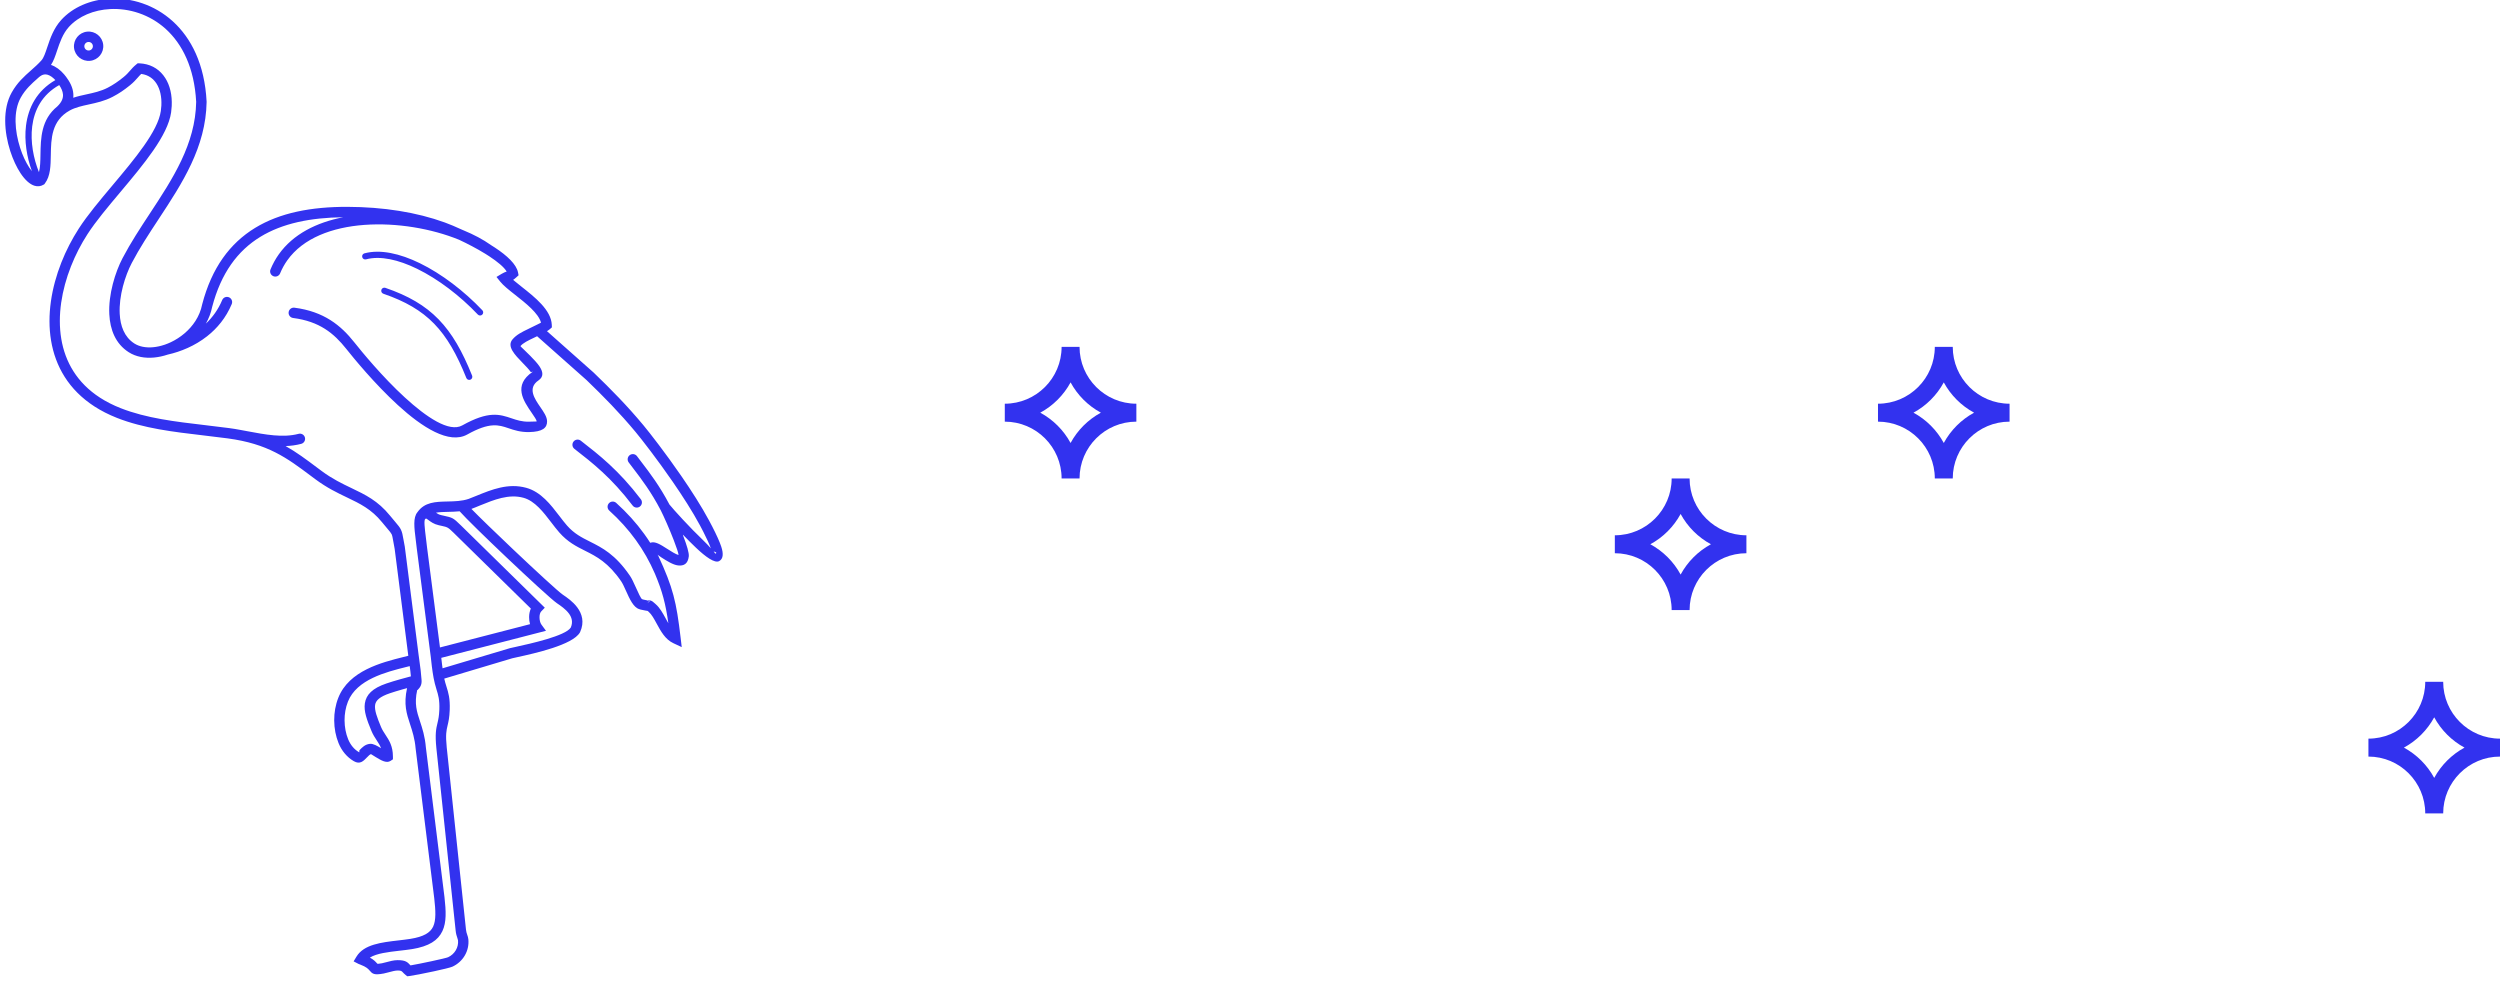 <svg id="Layer_1" xmlns="http://www.w3.org/2000/svg" xmlns:xlink="http://www.w3.org/1999/xlink" viewBox="0 0 209 82">
  <style>
    .st0{fill:#3232ef}
  </style>
  <path class="st0" d="M90.25 40h-1.5c0-2.619-2.131-4.75-4.75-4.75v-1.5c2.619 0 4.75-2.131 4.75-4.75h1.5c0 2.619 2.131 4.75 4.75 4.75v1.5c-2.619 0-4.75 2.131-4.75 4.75zm-3.283-5.5c1.07.58 1.953 1.463 2.533 2.533.58-1.07 1.463-1.954 2.533-2.533-1.07-.58-1.953-1.463-2.533-2.533-.58 1.07-1.463 1.953-2.533 2.533zM141.25 51h-1.5c0-2.619-2.131-4.75-4.75-4.75v-1.5c2.619 0 4.75-2.131 4.75-4.75h1.5c0 2.619 2.131 4.75 4.75 4.75v1.5c-2.619 0-4.75 2.131-4.75 4.75zm-3.283-5.5c1.07.58 1.953 1.463 2.533 2.533.58-1.07 1.463-1.953 2.533-2.533-1.07-.58-1.953-1.463-2.533-2.533-.58 1.07-1.463 1.953-2.533 2.533zM163.25 40h-1.5c0-2.619-2.131-4.75-4.75-4.75v-1.5c2.619 0 4.75-2.131 4.75-4.75h1.5c0 2.619 2.131 4.75 4.75 4.75v1.5c-2.619 0-4.75 2.131-4.75 4.75zm-3.283-5.5c1.07.58 1.953 1.463 2.533 2.533.58-1.07 1.463-1.954 2.533-2.533-1.07-.58-1.953-1.463-2.533-2.533-.58 1.07-1.463 1.953-2.533 2.533zM204.25 68h-1.5c0-2.619-2.131-4.75-4.75-4.75v-1.5c2.619 0 4.75-2.131 4.75-4.75h1.5c0 2.619 2.131 4.75 4.75 4.75v1.5c-2.619 0-4.75 2.131-4.75 4.75zm-3.283-5.5c1.07.58 1.953 1.463 2.533 2.533.58-1.07 1.463-1.953 2.533-2.533-1.07-.58-1.953-1.463-2.533-2.533-.58 1.07-1.463 1.953-2.533 2.533z"/>
  <defs>
    <path id="SVGID_1_" d="M54.168 50.39l.134-.116.003-.072c-.131.184-.247.284-.137.188zm5.665-4.104c.117-.101.002-.119-.17-.187.09.136.147.202.169.185l.001.002zM7.633 3.588c-.071-.058-.164-.088-.263-.078-.098.01-.182.059-.24.13-.058.071-.088.165-.078.263s.059.183.131.24c.071.058.164.088.262.078.098-.01.183-.059.24-.131.058-.071.088-.164.078-.262-.01-.098-.059-.183-.13-.24zm-.353-.942c.337-.035.656.069.9.267.244.197.412.487.448.824.035.337-.069.656-.267.9s-.488.413-.825.448c-.337.035-.656-.069-.9-.267-.244-.197-.412-.488-.448-.824-.035-.337.069-.656.267-.9.197-.244.488-.413.825-.448zm46.297 39.095c.144.19.107.462-.083.606-.19.144-.462.107-.606-.083-.884-1.162-1.726-2.057-2.533-2.804-.806-.747-1.584-1.354-2.333-1.935-.189-.147-.223-.419-.076-.608.147-.189.419-.223.608-.076.76.59 1.552 1.206 2.39 1.983.836.776 1.712 1.706 2.633 2.917zM4.952 7.112c-1.434.801-2.089 2.082-2.26 3.452-.162 1.303.108 2.688.565 3.831.108-.393.117-.912.126-1.467.023-1.373.049-2.936 1.412-4.035.372-.359.491-.689.472-.986-.019-.276-.15-.547-.315-.795zm-2.284 7.199c-.421-1.16-.653-2.521-.493-3.811.187-1.502.9-2.908 2.452-3.803-.203-.22-.424-.382-.644-.448-.202-.061-.415-.033-.625.125-.02.015-.041.032-.062.05l-.002-.002c-.044.038-.087.077-.13.115-.518.458-1.032.913-1.427 1.619-.644 1.149-.5 2.817-.054 4.203.205.638.475 1.211.762 1.646.075.113.15.216.223.306zm36.801 17.094c.053.134-.012.285-.146.338-.134.053-.285-.012-.338-.146-.793-1.976-1.613-3.426-2.691-4.534-1.074-1.104-2.413-1.877-4.247-2.507-.136-.046-.209-.194-.163-.33s.194-.209.33-.163c1.915.657 3.319 1.47 4.453 2.636 1.13 1.162 1.983 2.665 2.802 4.706zm.856-5.467c.099.104.094.269-.011.368-.104.099-.269.094-.368-.011-1.481-1.562-3.302-2.957-5.075-3.823-1.562-.762-3.077-1.11-4.27-.79-.139.037-.281-.045-.318-.184-.037-.139.045-.281.184-.318 1.325-.356 2.965.01 4.632.824 1.829.893 3.704 2.328 5.226 3.934zm-.57 16.473c-.102.045-.204.085-.307.12l-.038.015c.654.671 2.049 2.02 3.478 3.374 1.877 1.779 3.795 3.548 4.164 3.796.338.228.844.573 1.208 1.064.401.543.61 1.227.239 2.057l-.007.015-.013.023c-.598 1.044-3.793 1.747-5.23 2.063-.146.032-.269.059-.424.095l-5.686 1.699c.056.255.121.463.183.661.164.522.309.987.275 1.952-.023.646-.105.991-.181 1.31-.095.401-.179.754-.071 1.819l1.611 15.244c.015.169.063.309.104.429.043.126.08.236.094.373.049.488-.063.957-.294 1.354-.235.404-.594.735-1.035.939-.161.074-.826.234-1.546.389-.842.182-1.787.365-2.056.395l-.178.02-.14-.112c-.112-.09-.181-.164-.243-.231-.076-.082-.13-.141-.417-.139-.211.002-.493.078-.743.146-.156.042-.302.082-.419.104-.836.156-.946.029-1.209-.274-.094-.108-.234-.27-.742-.465l-.006-.002c-.043-.013-.095-.029-.154-.06l-.41-.213.239-.395c.617-1.022 2.082-1.191 3.504-1.356.337-.039.672-.078 1.003-.13 1.108-.177 1.661-.513 1.9-1.02.256-.544.21-1.346.095-2.373L34.75 62.608l-.002-.015c-.072-.851-.276-1.469-.461-2.032-.299-.905-.554-1.68-.257-3.033-.128.035-.254.07-.376.104-.402.114-.767.224-1.069.327-.823.281-1.166.588-1.225.968-.069.439.166 1.058.493 1.846.098.238.235.446.369.65.317.483.622.95.626 1.821l.001.234-.195.13c-.34.227-.783-.039-1.221-.302-.216-.13-.404-.26-.417-.259-.085.009-.21.14-.325.259-.317.33-.599.624-1.111.329-.283-.163-.537-.378-.755-.637-.214-.254-.391-.549-.523-.875-.229-.564-.36-1.222-.363-1.897-.003-.633.103-1.283.342-1.888.895-2.271 3.635-2.958 5.446-3.412.141-.035.276-.069.407-.103l-1.142-8.95h-.001c-.039-.205-.077-.418-.108-.594-.06-.34-.09-.506-.142-.617-.051-.107-.155-.23-.358-.47-.11-.13-.247-.291-.446-.536-.89-1.095-1.85-1.554-2.927-2.069-.809-.387-1.68-.804-2.649-1.525-.105-.078-.252-.188-.395-.295-1.969-1.475-3.56-2.666-6.933-3.118-.66-.088-1.331-.167-1.996-.245-2.55-.299-5.03-.59-7.261-1.469-.695-.274-1.319-.594-1.876-.954-2.158-1.394-3.27-3.356-3.63-5.508-.354-2.12.028-4.416.857-6.521.394-1.001.892-1.962 1.46-2.843.72-1.116 1.757-2.35 2.816-3.611 1.864-2.219 3.8-4.524 4.043-6.219.023-.163.038-.314.045-.454.036-.731-.107-1.367-.406-1.835-.279-.436-.702-.727-1.246-.805l-.033-.005c-.107.101-.195.201-.286.305-.17.194-.35.4-.66.65-.236.19-.463.362-.695.518-.233.156-.482.305-.765.451-.672.346-1.336.49-1.976.629-.569.124-1.118.244-1.584.499-1.543.849-1.568 2.382-1.59 3.706-.015.932-.029 1.777-.492 2.393l-.05.069-.076.045c-.234.139-.485.161-.744.084-.398-.119-.806-.499-1.168-1.045-.327-.494-.632-1.143-.863-1.86-.507-1.578-.654-3.506.122-4.89.467-.834 1.037-1.339 1.611-1.847.303-.268.607-.537.878-.843.191-.215.33-.632.488-1.105.243-.725.524-1.565 1.165-2.272C6.092.597 7.572-.027 9.169-.11c.896-.046 1.83.077 2.731.386.902.309 1.773.805 2.545 1.505 1.535 1.393 2.666 3.586 2.827 6.709l.001.029c-.063 3.794-2.04 6.8-4.006 9.79-.801 1.218-1.6 2.434-2.251 3.677-.553 1.056-1.083 2.742-1.008 4.242.051 1.024.391 1.952 1.221 2.485.21.135.451.227.712.278.549.109 1.18.043 1.808-.168.014-.006.029-.011.045-.015.163-.057.327-.124.488-.2.806-.381 1.554-.993 2.057-1.776.265-.413.461-.874.56-1.373l.006-.026c.801-3.054 2.322-5.097 4.418-6.379 2.075-1.268 4.697-1.772 7.731-1.762 1.489.005 2.943.117 4.319.338 1.352.217 2.637.54 3.817.97.391.143.915.36 1.49.627.02.008.041.017.061.025.873.358 1.656.775 2.305 1.236l.005.004c.111.069.221.139.328.209 1.007.663 1.794 1.392 1.928 2.072l.047.239-.18.164c-.114.104-.202.172-.277.221.201.173.444.365.702.568 1.116.879 2.481 1.954 2.531 3.194l.008.208-.156.137c-.074.065-.161.125-.255.181l3.89 3.451.013.012c.723.696 1.424 1.388 2.105 2.102.692.724 1.375 1.482 2.06 2.305.52.625 1.839 2.317 3.157 4.229.84 1.219 1.683 2.531 2.323 3.722.109.203.202.378.277.526.356.692.609 1.256.745 1.663.205.616.158 1.033-.173 1.211l-.008.005c-.365.188-1.117-.346-1.935-1.125-.349-.332-.725-.71-1.088-1.086.004.018.007.037.008.055.012.032.024.063.036.094.28.729.481 1.384.447 1.666-.074.622-.415.811-.899.754-.427-.051-.936-.376-1.401-.674-.12-.077-.226-.155-.313-.223.025.027.047.059.064.097.617 1.33.994 2.283 1.264 3.295.268 1.003.425 2.045.603 3.561l.091.773-.705-.33c-.672-.314-1.039-.989-1.392-1.637-.213-.392-.42-.771-.654-.973l-.096-.084c-.064-.005-.142-.017-.235-.04v-.001l-.331-.069-.02-.004c-.036-.01-.065-.019-.091-.028-.017-.006-.017-.006-.025-.009-.485-.139-.808-.855-1.108-1.523-.14-.31-.274-.608-.384-.77v-.002c-1.092-1.607-2.094-2.11-3.032-2.581-.746-.374-1.455-.73-2.164-1.536-.226-.257-.444-.542-.67-.838-.651-.852-1.373-1.797-2.321-2.058-1.227-.338-2.459.164-3.62.636-.131.056-.261.108-.39.16zM34.35 56.543c-.025-.304-.06-.574-.099-.856-.101.026-.207.052-.317.08-1.638.411-4.114 1.031-4.846 2.888-.198.502-.286 1.041-.283 1.565.003.567.11 1.115.299 1.579.097.24.227.456.382.641.15.178.327.328.526.442.076.044-.016-.107.052-.177.219-.228.459-.478.861-.52.27-.028.598.165.931.365-.092-.243-.225-.446-.36-.652-.156-.238-.315-.481-.445-.796-.38-.916-.651-1.65-.548-2.308.112-.718.62-1.253 1.805-1.656.335-.114.711-.228 1.112-.342.296-.084.609-.169.93-.253zm1.75-.855c-.033-.26-.062-.513-.086-.761l-1.174-9.09-.001-.01c-.026-.237-.055-.475-.084-.702-.129-1.035-.231-1.854.14-2.301.602-.858 1.513-.878 2.534-.9.572-.012 1.185-.026 1.749-.217.211-.08.424-.167.64-.255 1.294-.527 2.668-1.086 4.176-.671 1.23.339 2.045 1.406 2.78 2.368.218.285.428.56.631.79.597.679 1.234.999 1.904 1.335 1.034.519 2.137 1.073 3.359 2.87h.001c.157.231.305.559.459.902.221.491.458 1.018.553 1.045.029.008.044.013.06.019l.038.013.327.068.019.003c.026.007.008.021-.008.03l-.001.002c.106-.043.175-.066.345.007.077.033.114.066.209.149.008.007.018.016.139.121.355.306.598.754.85 1.215.071.13.142.261.216.388-.116-.814-.24-1.479-.412-2.12-.172-.645-.396-1.274-.709-2.018-.44-1.018-.972-1.952-1.597-2.817-.645-.894-1.386-1.71-2.223-2.467-.177-.16-.191-.434-.03-.611.16-.177.434-.191.611-.03.887.803 1.669 1.663 2.346 2.601.173.239.339.484.499.735.005-.002.01-.004.016-.006.373-.148.849.156 1.375.493.354.226.738.472.974.533-.001-.15-.171-.645-.398-1.237-.352-.917-.835-1.999-1.086-2.494-.809-1.556-1.617-2.612-2.283-3.484-.147-.192-.287-.375-.401-.529-.143-.192-.103-.464.09-.607.192-.143.464-.103.607.09.137.184.262.348.393.519.677.886 1.495 1.956 2.319 3.522.335.418 1.711 1.935 2.811 2.982.273.26.492.502.651.68-.133-.363-.352-.841-.646-1.414-.094-.184-.184-.355-.269-.513-.619-1.152-1.446-2.438-2.273-3.638-1.3-1.886-2.598-3.551-3.11-4.166-.67-.806-1.341-1.549-2.021-2.262-.688-.72-1.374-1.398-2.072-2.071l-4.135-3.668c-.076.037-.15.072-.221.106-.543.259-.945.451-1.173.719-.016.018.416.395.814.805.288.296.574.592.763.868.32.469.385.886-.07 1.196-.937.64-.328 1.526.15 2.221.3.436.564.82.57 1.195.009.547-.37.883-1.509.903-.724.012-1.234-.16-1.725-.326-.81-.274-1.556-.525-3.433.525-1.519.85-3.773-.592-5.808-2.455-1.941-1.777-3.696-3.923-4.316-4.704-.514-.647-1.078-1.225-1.782-1.67-.701-.444-1.555-.765-2.658-.908-.238-.031-.406-.248-.375-.486.031-.238.248-.406.486-.375 1.234.16 2.202.528 3.009 1.038.805.509 1.435 1.15 2 1.862.611.769 2.336 2.879 4.221 4.605 1.791 1.64 3.707 2.947 4.799 2.336 2.211-1.238 3.132-.927 4.133-.589.418.141.852.288 1.433.278.491-.008.657-.014.657-.018-.002-.12-.195-.4-.415-.72-.695-1.01-1.581-2.299.074-3.429.085-.058-.131.049-.159.009-.144-.211-.406-.481-.669-.751-.671-.692-1.348-1.389-.852-1.972.329-.386.766-.609 1.35-.887l-.001-.001.671-.328c.087-.042.174-.084.254-.126l.02-.011.009-.005c.027-.014.053-.028.078-.042-.206-.783-1.276-1.626-2.166-2.326-.517-.407-.98-.772-1.247-1.106l-.309-.387.424-.255c.178-.107.292-.148.39-.183.013-.005.026-.009.039-.014-.223-.376-.776-.827-1.458-1.276-.1-.066-.202-.131-.307-.196-.018-.009-.035-.02-.052-.031l-.005-.003c-.692-.426-1.463-.826-2.161-1.152-2.28-.929-5.212-1.442-7.919-1.241-2.671.198-5.111 1.09-6.442 2.966-.235.331-.436.693-.597 1.085-.091.222-.344.328-.566.237-.222-.091-.328-.344-.237-.566.188-.458.42-.877.691-1.259 1.201-1.693 3.16-2.671 5.388-3.103-2.729.03-5.078.506-6.925 1.635-1.903 1.163-3.288 3.035-4.028 5.849-.102.506-.285.978-.529 1.41.556-.527 1.032-1.178 1.363-1.969.092-.221.345-.325.566-.234.221.092.325.345.234.566-.479 1.145-1.216 2.031-2.068 2.698-1.018.799-2.198 1.284-3.287 1.528-.768.257-1.553.334-2.248.197-.367-.073-.71-.204-1.015-.4-1.105-.709-1.554-1.887-1.618-3.17-.083-1.667.498-3.527 1.105-4.685.678-1.295 1.485-2.522 2.294-3.753 1.896-2.884 3.804-5.784 3.863-9.321-.153-2.855-1.167-4.842-2.541-6.089-.678-.615-1.447-1.052-2.243-1.325C10.819.826 9.997.717 9.211.758c-1.372.069-2.635.593-3.449 1.49-.518.572-.768 1.32-.985 1.967-.155.465-.295.884-.515 1.213.402.13.776.414 1.094.784.057.066.112.135.166.206.301.402.573.883.609 1.432.007.106.005.213-.006.322.363-.122.736-.204 1.118-.286.586-.127 1.192-.259 1.762-.553.237-.122.457-.255.675-.402.219-.148.426-.304.638-.475.251-.202.404-.377.549-.543.152-.174.296-.339.518-.52l.128-.104.168.008c.104.005.197.014.28.026.81.116 1.439.549 1.854 1.199.395.618.586 1.43.541 2.343-.009.182-.026.36-.051.533-.279 1.94-2.297 4.342-4.24 6.656-1.041 1.239-2.06 2.452-2.751 3.522-.536.829-1.006 1.739-1.381 2.691-.776 1.971-1.136 4.108-.81 6.063.321 1.922 1.315 3.675 3.244 4.92.506.326 1.079.62 1.724.874 2.135.841 4.556 1.125 7.044 1.417.663.078 1.33.156 2.01.247.339.045.66.097.966.156.27.049.417.077.564.105 1.503.283 2.992.564 4.288.219.231-.061.468.077.529.308.061.231-.077.468-.308.529-.428.114-.864.17-1.306.186.916.515 1.725 1.121 2.606 1.781.115.086.231.173.391.292.903.672 1.732 1.069 2.503 1.438 1.17.559 2.213 1.058 3.228 2.307.163.201.313.378.434.52.253.299.382.451.481.659.103.217.139.423.214.842.025.14.055.31.107.581l.003.027 1.157 9.068h.001c.025.201.053.399.079.589.06.432.114.819.146 1.295l.013.142c.042.454-.151.66-.323.844-.025.027-.036-.005-.042.023-.251 1.128-.028 1.802.232 2.591.199.602.417 1.263.498 2.221l1.552 12.487c.131 1.171.176 2.1-.172 2.84-.366.778-1.114 1.279-2.548 1.508-.322.052-.68.093-1.04.134-.943.109-1.907.22-2.476.575.342.188.492.361.603.489.032.037.046.053.397-.013.107-.02.226-.052.353-.087.3-.081.637-.173.958-.175.675-.005.837.17 1.063.415l.022.024c.372-.063 1.101-.208 1.776-.354.667-.144 1.264-.282 1.365-.329.277-.128.502-.336.649-.588.143-.245.212-.533.182-.831-.004-.037-.027-.105-.053-.183-.055-.162-.12-.353-.145-.625l-1.61-15.234c-.123-1.216-.024-1.633.089-2.108.066-.278.138-.579.158-1.14.029-.824-.095-1.22-.235-1.666-.222-.714-.302-1.242-.394-1.962zm.791-.693c.02.191.042.386.068.586.012.094.025.191.039.289 1.877-.561 3.755-1.122 5.633-1.683.067-.016.236-.053.434-.096 1.31-.288 4.209-.927 4.653-1.628.2-.466.077-.856-.154-1.169-.272-.369-.705-.663-.995-.858-.408-.274-2.371-2.08-4.276-3.887-1.697-1.609-3.362-3.234-3.867-3.805-.333.034-.661.041-.976.048-.361.008-.703.015-1.003.069.119.084.259.165.431.203l.209.047c.747.164.791.173 1.433.799l.002.002 7.023 6.891-.296.309c-.099.103-.143.285-.145.481-.003.245.057.485.16.624l.38.517-8.753 2.261zm7.419-2.814c-.052-.191-.079-.396-.077-.596.003-.246.049-.492.146-.709l-6.468-6.347c-.464-.452-.495-.459-1.012-.572l-.212-.046c-.424-.095-.681-.291-.894-.452-.094-.072-.163-.124-.191-.105l-.017.012-.021.011c-.146.078-.062.749.049 1.642.028.222.057.456.084.708l1.085 8.4 7.528-1.946z"/>
  </defs>
  <clipPath id="SVGID_2_">
    <use xlink:href="#SVGID_1_" overflow="visible"/>
  </clipPath>
  <g clip-path="url(#SVGID_2_)">
    <defs>
      <path id="SVGID_3_" d="M-123-130h1440V894H-123z"/>
    </defs>
    <clipPath id="SVGID_4_">
      <use xlink:href="#SVGID_3_" overflow="visible"/>
    </clipPath>
    <g clip-path="url(#SVGID_4_)">
      <path transform="rotate(-6.012 31.62 39.713)" class="st0" d="M-1.336-7.248h65.913V86.64H-1.336z"/>
    </g>
  </g>
</svg>
